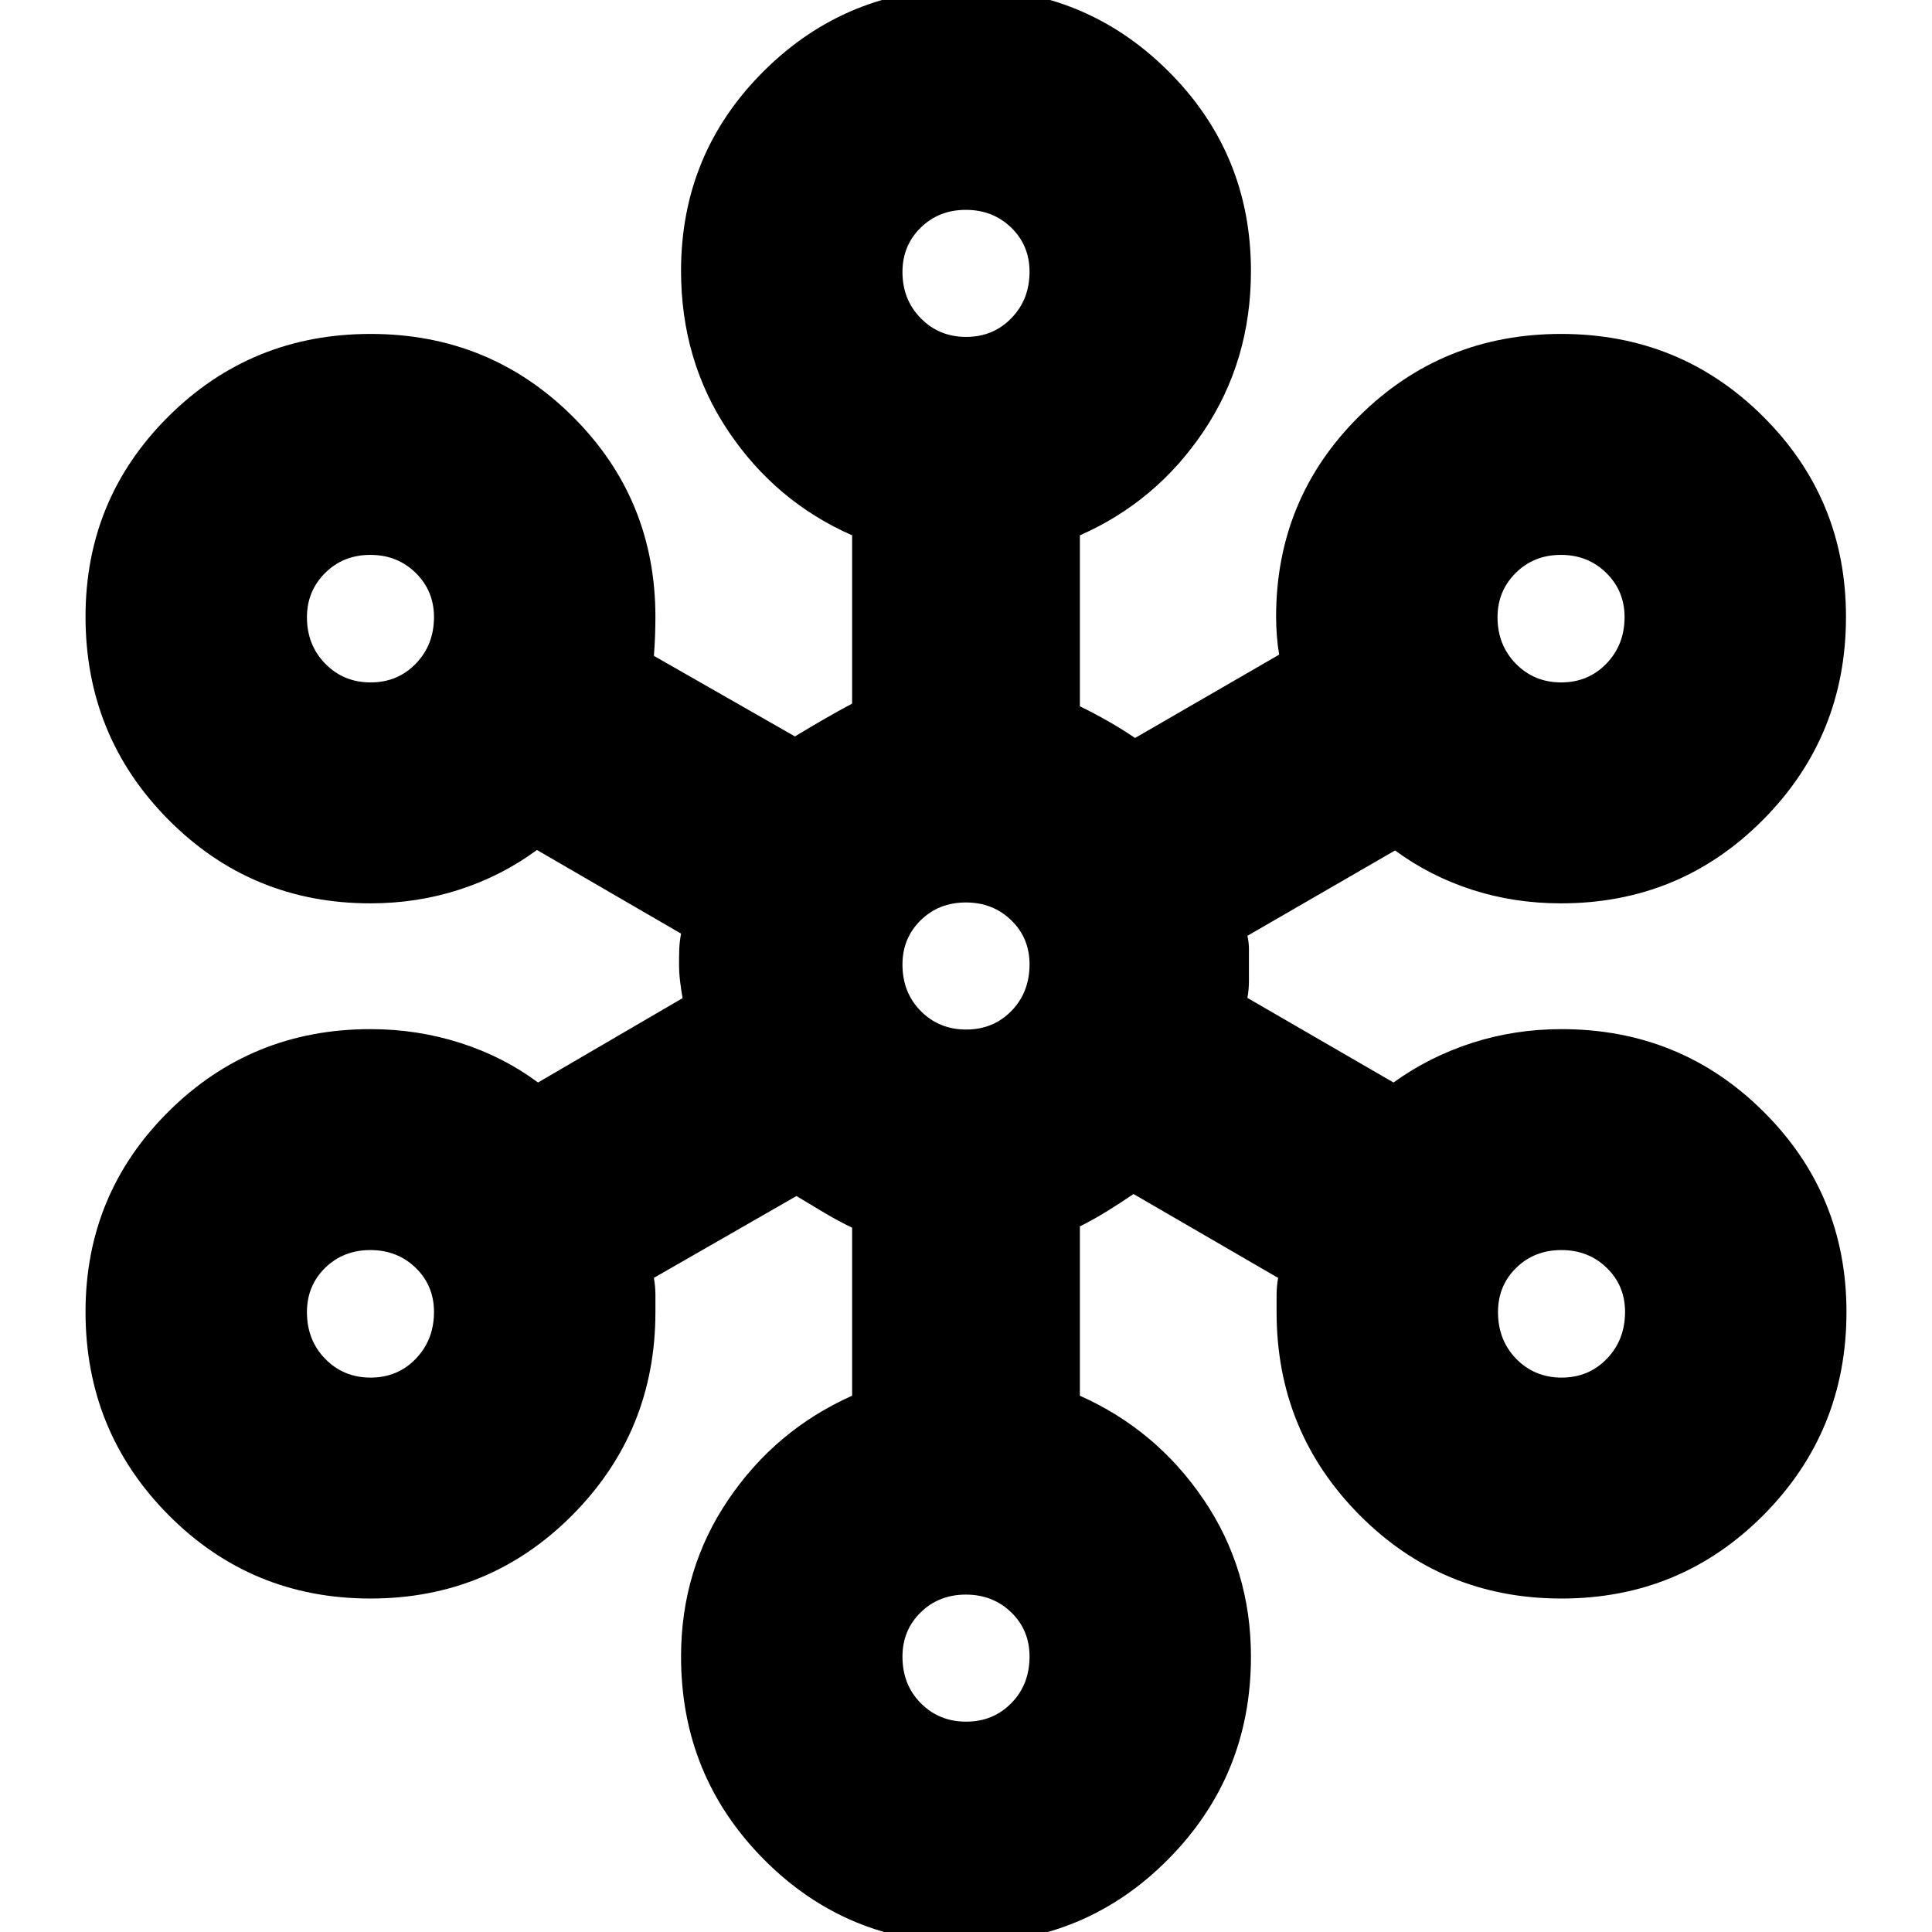 <svg xmlns="http://www.w3.org/2000/svg" height="24" viewBox="0 -960 960 960" width="24"><path d="M479.97 5.5q-59.14 0-100.35-41.52-41.21-41.52-41.21-100.83 0-43.34 23.5-78.01 23.5-34.66 61.5-51.62v-83.47q-7.12-3.45-13.86-7.46-6.75-4-13.79-8.29l-70.85 40.66q.76 4.37.76 8.45v8.55q0 59.31-41.23 100.83-41.24 41.51-100.38 41.51-59.15 0-100.35-41.52Q42.5-248.75 42.5-308.14q0-58.56 41.23-99.53 41.22-40.96 100.36-40.96 23.24 0 44.66 6.86 21.43 6.87 38.58 19.66l71.84-41.92q-.76-4.32-1.26-8.56-.5-4.25-.5-8.5t.12-7.48q.12-3.23.88-7.52l-71.61-41.56q-17.33 12.79-38.4 19.66-21.07 6.86-44.31 6.86-59.14 0-100.36-41.53Q42.5-594.18 42.5-653.58q0-58.56 41.23-99.52 41.24-40.97 100.39-40.97 59.14 0 100.35 40.94 41.2 40.93 41.2 99.65 0 4.44-.19 9.65-.19 5.2-.57 9.72L395-594.07q7.04-4.28 14.21-8.42 7.16-4.14 14.2-7.9V-694q-38-16.72-61.5-51.74-23.5-35.03-23.5-79.69 0-58.43 41.24-99.37 41.23-40.94 100.38-40.94 59.14 0 100.35 40.96 41.21 40.96 41.21 99.47 0 44.54-23.5 79.57-23.5 35.02-61.5 51.74v84.95q7.07 3.45 14.1 7.46 7.03 4 13.31 8.29l71.61-41.41q-.76-4.38-1.14-9.28-.38-4.9-.38-9.49 0-58.72 41.23-99.65 41.24-40.94 100.38-40.94 59.15 0 100.35 41 41.21 40.99 41.21 99.55 0 59.39-41.23 100.89-41.22 41.5-100.36 41.5-23.24 0-44.15-6.74-20.92-6.75-38.32-19.54L619.83-495q.76 3.34.76 6.58v15.96q0 4.14-.76 8.31l72.6 42.04q17.7-12.79 38.97-19.66 21.27-6.86 44.51-6.86 59.14 0 100.36 40.99 41.23 40.99 41.23 99.55 0 59.4-41.23 100.9-41.24 41.49-100.39 41.49-59.14 0-100.35-41.51-41.2-41.52-41.2-100.83v-8.46q0-4.17.76-8.52l-71.85-41.68q-6.28 4.29-12.97 8.43-6.68 4.14-13.68 7.66v84.13q38 16.96 61.5 51.62 23.5 34.67 23.5 78.01 0 59.31-41.24 100.83Q539.12 5.5 479.97 5.5Zm.1-110.02q13.45 0 22.47-9.22 9.03-9.22 9.03-23.17 0-13.1-9.1-21.92-9.1-8.82-22.54-8.82-13.45 0-22.47 8.86-9.03 8.86-9.03 21.96 0 13.95 9.1 23.13t22.54 9.18ZM184.16-275.48q13.45 0 22.47-9.39t9.02-23.27q0-13.03-9.09-21.87-9.1-8.84-22.55-8.84-13.44 0-22.47 8.86-9.02 8.87-9.02 21.97 0 13.95 9.1 23.25 9.09 9.29 22.54 9.29Zm591.83 0q13.44 0 22.47-9.39 9.02-9.39 9.02-23.27 0-13.03-9.1-21.87-9.09-8.84-22.54-8.84t-22.47 8.86q-9.02 8.87-9.02 21.97 0 13.95 9.09 23.25 9.1 9.29 22.55 9.29ZM480.07-448.43q13.45 0 22.47-9.22 9.03-9.22 9.03-23.17 0-13.1-9.1-21.92-9.1-8.83-22.54-8.83-13.45 0-22.47 8.87-9.03 8.86-9.03 21.96 0 13.95 9.1 23.13t22.54 9.18ZM184.16-620.91q13.45 0 22.47-9.34t9.02-23.15q0-12.96-9.09-21.92-9.1-8.96-22.55-8.96-13.44 0-22.47 9-9.02 9-9.02 21.96 0 13.81 9.1 23.11 9.09 9.3 22.54 9.3Zm591.59 0q13.45 0 22.47-9.34t9.02-23.15q0-12.96-9.1-21.92-9.09-8.96-22.54-8.96t-22.47 9q-9.02 9-9.02 21.96 0 13.81 9.1 23.11 9.09 9.3 22.54 9.3ZM480.07-792.59q13.45 0 22.47-9.3 9.03-9.31 9.03-23.07 0-13.1-9.1-21.93t-22.54-8.83q-13.45 0-22.47 8.87-9.03 8.87-9.03 21.98 0 13.76 9.1 23.02t22.54 9.26Z"/></svg>